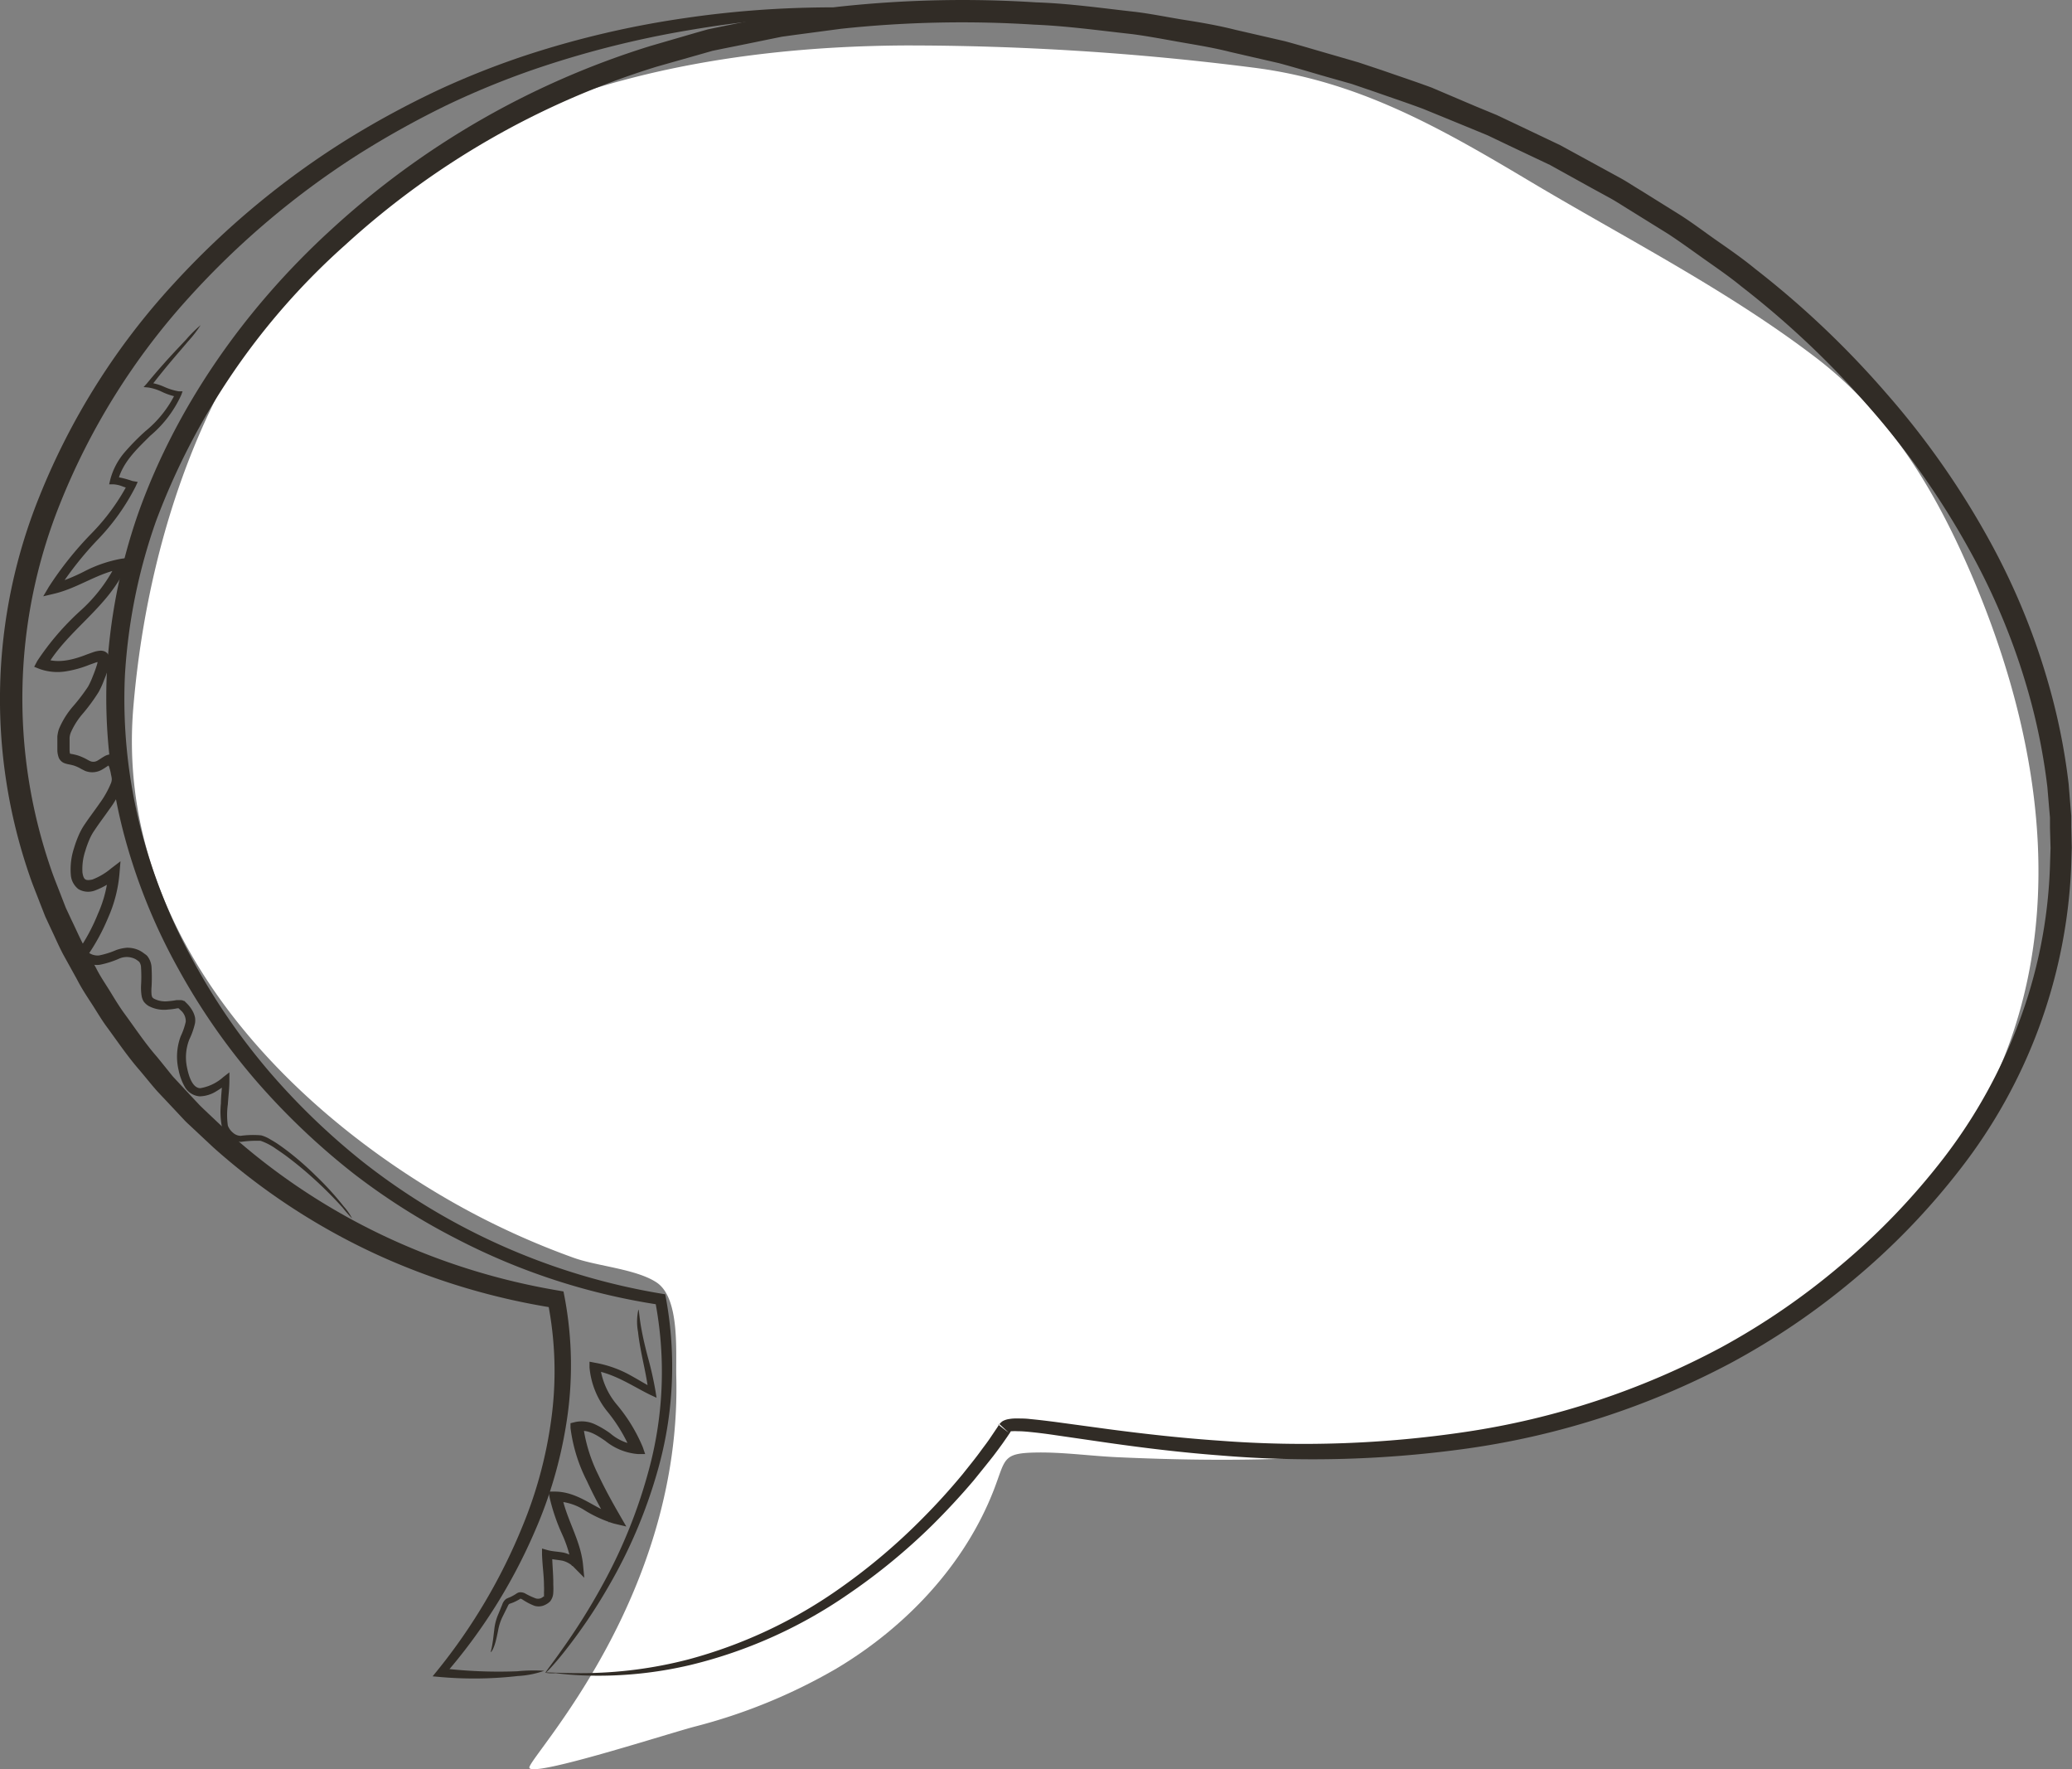 <svg xmlns="http://www.w3.org/2000/svg" viewBox="0 0 253.98 216.82"><rect x="0" y="0" width="253.98" height="216.82" fill="#808080" stroke="none"/><defs><style>.cls-1{fill:#fff;}.cls-2{fill:#312c26;}</style></defs><g id="Layer_2" data-name="Layer 2"><g id="Layer_1-2" data-name="Layer 1"><path class="cls-1" d="M241.73,70.6c-4.43-10.36-10-19.72-19-26.66-10.91-8.37-23.59-14.79-35.38-21.83-11-6.56-21-12.25-33.86-13.84a335.24,335.24,0,0,0-42.59-2.7c-23.07.14-47,4.74-65.5,19.34s-27.16,39-29.06,61.82c-2.2,26.37,17,47.83,38.65,60.32a95.28,95.28,0,0,0,15.45,7.14c2.89,1,7.51,1.34,10,2.95,2.93,1.89,2.38,8.49,2.46,11.67.61,26.51-17.22,45.63-18,47.72-.62,1.61,16.26-3.85,20.15-4.9a68.41,68.41,0,0,0,17.47-7.14c8.5-5.07,15.76-12.7,19.34-22,1.43-3.73,1-4.42,5.24-4.48,3.22-.05,6.53.42,9.75.57,6.91.32,13.83.43,20.75.18,13-.47,26.06-2.23,38.46-6.32,18.88-6.24,36.67-18.67,46.48-36.29C254,115.46,250.69,91.57,241.73,70.6Z"/><path class="cls-2" d="M66.71,204.76a11.36,11.36,0,0,1-3.23.64,47.2,47.2,0,0,1-9.45.13l-1-.09.65-.8a70,70,0,0,0,10.36-17.58,52.66,52.66,0,0,0,3.48-12.74,43.46,43.46,0,0,0-.4-14.86l.9.85A83.32,83.32,0,0,1,46.74,154a80.76,80.76,0,0,1-20.59-13.38l-2.35-2.2c-.39-.37-.8-.73-1.18-1.12L21.5,136.1l-2.25-2.39c-.73-.83-1.41-1.69-2.13-2.54-1.46-1.67-2.71-3.53-4.05-5.35-.67-.91-1.23-1.89-1.85-2.84s-1.25-1.91-1.77-2.93l-1.66-3c-.54-1-1-2.09-1.5-3.13l-.74-1.59-.64-1.63c-.41-1.09-.87-2.17-1.25-3.29a66.26,66.26,0,0,1,1.2-46.64,85.35,85.35,0,0,1,16.43-26A101.87,101.87,0,0,1,42.69,17a111.29,111.29,0,0,1,11.1-6A101.58,101.58,0,0,1,64.61,6.73,115.22,115.22,0,0,1,84,2.21,123.8,123.8,0,0,1,99,.94c4.13-.1,7.32,0,9.49.14a13.7,13.7,0,0,1,3.29.39,16.5,16.5,0,0,1-3.31.17c-2.15.05-5.34.1-9.42.37A136.6,136.6,0,0,0,84.27,3.73a119.84,119.84,0,0,0-19,4.84,102.38,102.38,0,0,0-10.55,4.34,113.56,113.56,0,0,0-10.78,6A101.61,101.61,0,0,0,23.17,36.45,83.84,83.84,0,0,0,7.36,61.73,64,64,0,0,0,6.25,106.5c.36,1.07.8,2.12,1.2,3.17l.61,1.57.71,1.52c.49,1,.92,2,1.44,3l1.59,2.92c.5,1,1.13,1.9,1.7,2.83s1.14,1.88,1.79,2.76c1.29,1.76,2.48,3.56,3.9,5.19.68.82,1.34,1.66,2,2.47l2.17,2.33,1.08,1.15c.37.38.76.73,1.13,1.09l2.28,2.15a79,79,0,0,0,19.85,13.11,81.78,81.78,0,0,0,20.62,6.38l.75.13.14.72a45,45,0,0,1,.19,15.58,53.84,53.84,0,0,1-3.85,13.11,67.34,67.34,0,0,1-11.11,17.64l-.34-.88a58.51,58.51,0,0,0,9.3.38A20.71,20.71,0,0,1,66.71,204.76Z"/><path class="cls-2" d="M66.85,205c0-.1,1.56.06,4.54.05a52.39,52.39,0,0,0,12.94-1.67,58.22,58.22,0,0,0,18.82-8.87,74.16,74.16,0,0,0,10-8.5c1.65-1.66,3.28-3.45,4.86-5.36.79-1,1.57-1.94,2.33-3,.38-.51.76-1,1.12-1.55l.54-.8.27-.4.12-.2.06-.1,0,0h0c.57.38-1.26-.88,1.22,1l-1.16-1.07a2,2,0,0,1,.37-.35,2.3,2.3,0,0,1,.32-.15,2.47,2.47,0,0,1,.54-.13,4.59,4.59,0,0,1,.89-.06c.57,0,1.1,0,1.64.07,1.07.1,2.13.23,3.2.37l6.48.88c4.4.58,8.95,1.09,13.67,1.41a134.75,134.75,0,0,0,30-1.08,96.26,96.26,0,0,0,31.37-10.37,86.86,86.86,0,0,0,14.58-10,84.29,84.29,0,0,0,12.7-13.22,63.78,63.78,0,0,0,9.16-16.49,60,60,0,0,0,3.84-19l.08-2.48-.07-2.49,0-1.24-.11-1.25-.21-2.5a74.82,74.82,0,0,0-1.89-10,81.74,81.74,0,0,0-7.71-19.14A98.61,98.61,0,0,0,229.2,50a110.25,110.25,0,0,0-15.75-14.9c-1.41-1.16-2.93-2.2-4.43-3.26s-3-2.16-4.54-3.17l-4.72-2.93c-.79-.48-1.57-1-2.38-1.45l-2.45-1.34L190,20.22l-5.09-2.41-2.55-1.22-2.62-1.08-5.25-2.15c-1.94-.73-3.91-1.38-5.86-2.07l-2.93-1-3-.85c-2-.57-3.95-1.17-5.93-1.7l-6-1.38c-2-.51-4-.83-6-1.18s-4-.74-6-1c-4-.44-8-1-12-1.16a139.6,139.6,0,0,0-23.7.51l-5.79.77-1.44.2-1.43.29-2.83.58-2.84.57-1.41.29L86,6.61,80.5,8.17A100.45,100.45,0,0,0,42.34,30a85.38,85.38,0,0,0-23.2,33.82,68.79,68.79,0,0,0-3.83,19,63.86,63.86,0,0,0,1.86,18.42,69.59,69.59,0,0,0,6.45,16.41,78.57,78.57,0,0,0,9.47,13.78,85.16,85.16,0,0,0,11.32,10.9,80.5,80.5,0,0,0,36.65,16.21l.48.08.09.47a46.51,46.51,0,0,1-1,21.08,61.25,61.25,0,0,1-6.1,14.36,65.15,65.15,0,0,1-5.44,8c-.68.86-1.23,1.48-1.61,1.89s-.59.6-.61.58.14-.25.47-.7.82-1.1,1.45-2a77.83,77.83,0,0,0,5.1-8.13,63,63,0,0,0,5.71-14.28,45.93,45.93,0,0,0,.69-20.52l.57.54a79.61,79.61,0,0,1-24.94-8.11,80.91,80.91,0,0,1-12.61-8,86.94,86.94,0,0,1-11.67-11.06,79.45,79.45,0,0,1-9.81-14.06,71.68,71.68,0,0,1-6.75-16.87,66,66,0,0,1-2-19A70.58,70.58,0,0,1,16.91,63c4.58-12.92,12.88-25,23.72-34.89A102.59,102.59,0,0,1,79.71,5.64L85.35,4l1.41-.4,1.44-.3,2.9-.59,2.9-.6,1.45-.3,1.47-.2,5.92-.79A140.77,140.77,0,0,1,127,.29c4.08.13,8.13.72,12.22,1.17,2,.25,4.06.68,6.1,1s4.08.68,6.1,1.19l6.08,1.4c2,.54,4,1.15,6,1.72l3,.87,3,1c2,.7,4,1.36,6,2.1L180.81,13l2.66,1.1,2.6,1.23,5.17,2.46,5,2.73,2.49,1.36c.83.47,1.62,1,2.43,1.48l4.81,3c1.57,1,3.08,2.16,4.62,3.23s3.07,2.14,4.52,3.33a112.8,112.8,0,0,1,16.11,15.28A101.3,101.3,0,0,1,243.73,66a84.4,84.4,0,0,1,7.91,19.78,76.33,76.33,0,0,1,1.93,10.31l.21,2.6.11,1.29,0,1.3.06,2.59-.08,2.58a64.66,64.66,0,0,1-13.64,36.89,86.07,86.07,0,0,1-13.11,13.56,89,89,0,0,1-15,10.16A98.15,98.15,0,0,1,180,177.5a136.5,136.5,0,0,1-30.42.87c-4.77-.36-9.36-.92-13.77-1.55l-6.48-.94c-1-.15-2.09-.29-3.12-.39-.5-.05-1-.09-1.48-.09a6.32,6.32,0,0,0-.66,0l-.21,0h0s-.07-.09-.06-.09a.35.35,0,0,0-.2-.23l-.82-.84c2.48,1.87.63.63,1.19,1l0,0,0,.07-.07.11-.14.22-.28.42-.57.82c-.39.54-.78,1.07-1.17,1.58-.79,1-1.6,2-2.41,3-1.64,1.93-3.32,3.73-5,5.4a74.49,74.49,0,0,1-10.35,8.51,57.84,57.84,0,0,1-19.31,8.67,49.1,49.1,0,0,1-13.16,1.29c-1.5-.06-2.64-.18-3.4-.28A4.76,4.76,0,0,1,66.85,205Z"/><path class="cls-2" d="M43.16,149.33A16.62,16.62,0,0,1,42,148a50,50,0,0,0-3.61-3.61c-.82-.74-1.76-1.54-2.83-2.36-.53-.41-1.1-.82-1.71-1.22a7.37,7.37,0,0,0-1.91-1,13.3,13.3,0,0,0-2.39.13,2.29,2.29,0,0,1-1.42-.55,3.25,3.25,0,0,1-.52-.53,1.93,1.93,0,0,1-.4-.72,9.63,9.63,0,0,1-.13-2.92c0-1,.17-2,.14-2.86l.77.33a12.31,12.31,0,0,1-1.51,1.07,4,4,0,0,1-2,.6,2.3,2.3,0,0,1-1.88-1.25,6.91,6.91,0,0,1-.7-1.93,7.14,7.14,0,0,1,.25-4.18,8.52,8.52,0,0,0,.62-1.79,1.75,1.75,0,0,0-.63-1.4l-.34-.33h0s0,0,.05,0a.44.44,0,0,0,.29.09c.06,0,0,0,0,0H22l-.26,0a7.82,7.82,0,0,1-1.11.15,4,4,0,0,1-2.44-.45,2.11,2.11,0,0,1-.59-.55,2,2,0,0,1-.25-.73,6.47,6.47,0,0,1-.06-1.22,17.65,17.65,0,0,0,0-2.16,1.29,1.29,0,0,0-.2-.7s-.06-.07-.13-.12l-.19-.14a1.9,1.9,0,0,0-.4-.21,2.31,2.31,0,0,0-1.8.06,11.44,11.44,0,0,1-2.35.74,3.12,3.12,0,0,1-1.47-.19,5.84,5.84,0,0,1-.65-.35l-.54-.45L9.23,117l.35-.48A23.25,23.25,0,0,0,12,112a15.32,15.32,0,0,0,1.29-5l1.07.54a9.29,9.29,0,0,1-2.74,1.6,2.36,2.36,0,0,1-2-.17,2.43,2.43,0,0,1-.94-1.77,8.31,8.31,0,0,1,.39-3.25,13.41,13.41,0,0,1,.54-1.5,7.82,7.82,0,0,1,.79-1.45c.59-.88,1.21-1.68,1.79-2.52a11.7,11.7,0,0,0,1.42-2.52,1.31,1.31,0,0,0,.09-.49c0-.18-.08-.47-.12-.7a5.45,5.45,0,0,0-.17-.67c0-.07-.07-.21-.1-.24a.16.16,0,0,1,0-.07s0,0,0,0,.07,0,.12,0,0,0,0,0l-.07,0a.4.4,0,0,0-.12.07c-.19.11-.43.29-.7.44a2.39,2.39,0,0,1-2.1.18l-.46-.23-.3-.17a5.59,5.59,0,0,0-.63-.26c-.22-.06-.42-.11-.7-.16a3.19,3.19,0,0,1-.53-.16,1.29,1.29,0,0,1-.6-.6,2.74,2.74,0,0,1-.19-1c0-.29,0-.57,0-.83l0-.8a4.13,4.13,0,0,1,.2-.94,10.35,10.35,0,0,1,1.77-2.82,23.22,23.22,0,0,0,1.8-2.37,9.89,9.89,0,0,0,.59-1.3c.19-.46.36-.93.49-1.36a2.58,2.58,0,0,0,.11-.56s0-.06.05.07.1.1.16.11.05,0,0,0a2,2,0,0,0-.53.12l-.68.24a13.3,13.3,0,0,1-3,.83A6.52,6.52,0,0,1,4.9,82l-.71-.28L4.57,81A32.58,32.58,0,0,1,9.91,74.8a19.29,19.29,0,0,0,4.45-5.94l.66.85c-2.87.4-5.38,2.34-8.37,3.05l-1.35.32L6,71.9a42,42,0,0,1,5.29-6.6,26.2,26.2,0,0,0,4.41-6.07l.38.7a7.86,7.86,0,0,1-1.17-.36,3.64,3.64,0,0,0-.95-.21l-.58,0,.13-.56a8.45,8.45,0,0,1,1.82-3.43,29.45,29.45,0,0,1,2.47-2.51,13.79,13.79,0,0,0,3.72-4.68l.31.48a7.75,7.75,0,0,1-2-.65,6,6,0,0,0-1.65-.52l-.58-.05L18,47c2-2.44,3.67-4.17,4.8-5.37a15.58,15.58,0,0,1,1.79-1.78,14.43,14.43,0,0,1-1.55,2c-1.06,1.27-2.69,3.07-4.56,5.53l-.22-.49a6.18,6.18,0,0,1,1.87.52,7.56,7.56,0,0,0,1.78.55l.47,0-.16.44a14.18,14.18,0,0,1-3.8,5C16.82,55,15,56.65,14.44,59L14,58.4a11.7,11.7,0,0,1,2.23.55l.65.11-.27.59A26.93,26.93,0,0,1,12.11,66,41.52,41.52,0,0,0,7,72.48l-.65-.86a22.7,22.7,0,0,0,4-1.6,16.07,16.07,0,0,1,4.49-1.54l1.07-.15-.41,1c-2.08,5-7.16,7.83-9.79,12.35l-.34-1c1.62.66,3.47.24,5.29-.48l.73-.26a3.4,3.4,0,0,1,.95-.2,1.48,1.48,0,0,1,.39.06,1,1,0,0,1,.47.32,1.17,1.17,0,0,1,.25.78,3.93,3.93,0,0,1-.15.93,15.53,15.53,0,0,1-.54,1.5,10.51,10.51,0,0,1-.67,1.48A22.74,22.74,0,0,1,10.2,87.4a9.09,9.09,0,0,0-1.54,2.42,2.42,2.42,0,0,0-.13.58l0,.77c0,.25,0,.5,0,.74a2.17,2.17,0,0,0,.06.49c-.09.06-.11,0-.16.1s.07-.12.1-.16a1.09,1.09,0,0,0,.23.06,6.7,6.7,0,0,1,.84.2,7.64,7.64,0,0,1,.83.35l.39.21c.13.08.17.08.26.13a1,1,0,0,0,.93-.11c.19-.11.37-.24.63-.4l.22-.13a1.7,1.7,0,0,1,.29-.12,1,1,0,0,1,.42-.06,1.08,1.08,0,0,1,.49.13,2.14,2.14,0,0,1,.35.28l.17.27a2.64,2.64,0,0,1,.21.47,8.39,8.39,0,0,1,.23.85c0,.29.1.51.14.84a2.77,2.77,0,0,1-.15,1,12.39,12.39,0,0,1-1.61,2.88c-.6.86-1.23,1.68-1.77,2.5a6.11,6.11,0,0,0-.68,1.22,11.65,11.65,0,0,0-.49,1.36,6.94,6.94,0,0,0-.35,2.69c.15.88.37,1,1.21.83a8,8,0,0,0,2.31-1.37l1.14-.87L14.65,107a16.75,16.75,0,0,1-1.41,5.5,24.93,24.93,0,0,1-2.63,4.78l-.07-.83a1.88,1.88,0,0,0,1.62.64,10.5,10.5,0,0,0,2.09-.66,5.26,5.26,0,0,1,1.3-.28,3.39,3.39,0,0,1,1.38.26,3.13,3.13,0,0,1,.6.34l.27.2a1.08,1.08,0,0,1,.29.26,2.48,2.48,0,0,1,.49,1.41,21.34,21.34,0,0,1,0,2.3,5.21,5.21,0,0,0,0,1,1.22,1.22,0,0,0,.09.3.79.79,0,0,0,.22.18,3,3,0,0,0,1.73.3,8.67,8.67,0,0,0,1-.13l.26,0,.16,0h.14a.71.71,0,0,1,.35.1l.07,0h0l.41.41a4.12,4.12,0,0,1,.69,1,3.11,3.11,0,0,1,.21.63,2.5,2.5,0,0,1,0,.67,9.23,9.23,0,0,1-.7,2,6,6,0,0,0-.26,3.56c.24,1.18.73,2.41,1.6,2.42A5.6,5.6,0,0,0,27.37,132l.75-.58v.92c0,1.1-.13,2-.19,3a9.34,9.34,0,0,0,0,2.61,2.1,2.1,0,0,0,.63.87,1.45,1.45,0,0,0,.94.38,11.35,11.35,0,0,1,2.51-.06,4.28,4.28,0,0,1,1.16.52,11.51,11.51,0,0,1,1,.62c.62.43,1.19.86,1.72,1.29,1.07.86,2,1.71,2.79,2.49a37,37,0,0,1,3.47,3.81A6.73,6.73,0,0,1,43.16,149.33Z"/><path class="cls-2" d="M78.25,160.5c.09,0,.1,1,.43,2.67.16.85.4,1.89.72,3.11a42.21,42.21,0,0,1,.95,4.21l.13.81-.76-.35c-2.06-1-4.19-2.5-6.82-3l.65-.58a9,9,0,0,0,2,4.7,20.19,20.19,0,0,1,3.24,5.28l.29.85H78.2a7.26,7.26,0,0,1-4-1.61c-1.1-.76-2.2-1.44-3.24-1.17l.52-.71a19.17,19.17,0,0,0,1.84,6c.81,1.73,1.73,3.39,2.66,5l.79,1.37-1.52-.36A15.3,15.3,0,0,1,71.52,185,6.81,6.81,0,0,0,68.23,184l.63-.77c.53,2.89,2.29,5.46,2.6,8.48l.16,1.65-1.17-1.18a3,3,0,0,0-1.46-.9c-.55-.12-1.31-.15-2-.35l.69-.51c0,1.22.16,2.56.14,3.79a7.5,7.5,0,0,1,0,.94,1.85,1.85,0,0,1-.39,1.11,2.32,2.32,0,0,1-.91.54,1.78,1.78,0,0,1-1,0A7.45,7.45,0,0,1,64,196a.76.76,0,0,0-.19-.07h0s-.08,0-.12.06a6.11,6.11,0,0,1-.67.35c-.2.1-.53.19-.6.23s-.14.19-.22.36L61.67,198a6.35,6.35,0,0,0-.62,1.86c-.12.57-.22,1.07-.34,1.47-.23.8-.5,1.17-.54,1.14s.11-.42.22-1.21c.07-.4.11-.89.19-1.48a6.33,6.33,0,0,1,.52-2l.46-1.13a1.45,1.45,0,0,1,.48-.7c.32-.16.44-.18.65-.29a5.57,5.57,0,0,0,.57-.33,1.66,1.66,0,0,1,.2-.12.76.76,0,0,1,.35-.07,1.25,1.25,0,0,1,.52.12,9.1,9.1,0,0,0,1.34.63,1,1,0,0,0,.56,0,1.05,1.05,0,0,0,.26-.13.53.53,0,0,0,.12-.1l.07,0,0,0h0l.11.11a.57.57,0,0,0-.11-.11h0s0,0,0,0a1,1,0,0,0,0-.13,3.33,3.33,0,0,0,0-.37,7.75,7.75,0,0,0,0-.84c0-1.19-.19-2.38-.24-3.83l0-.71.71.2c.58.16,1.17.16,1.94.3a4,4,0,0,1,2,1.17l-1,.47a15.21,15.21,0,0,0-1.2-3.92,23.74,23.74,0,0,1-1.51-4.43l-.15-.77h.78c3,0,5.08,2.28,7.37,2.79l-.73,1c-1-1.62-1.89-3.32-2.72-5.11a19.66,19.66,0,0,1-2-6.49l0-.57.57-.14a3.81,3.81,0,0,1,2.44.28,11.41,11.41,0,0,1,1.86,1.1,6,6,0,0,0,3.21,1.42l-.61.85a19.55,19.55,0,0,0-3-5,10,10,0,0,1-2.14-5.35l0-.7.67.13A13.84,13.84,0,0,1,77,168.4c1.13.61,2.15,1.25,3.12,1.76l-.63.45c-.18-1.55-.51-3-.75-4.18s-.44-2.31-.53-3.19A6.83,6.83,0,0,1,78.25,160.5Z"/></g></g></svg>